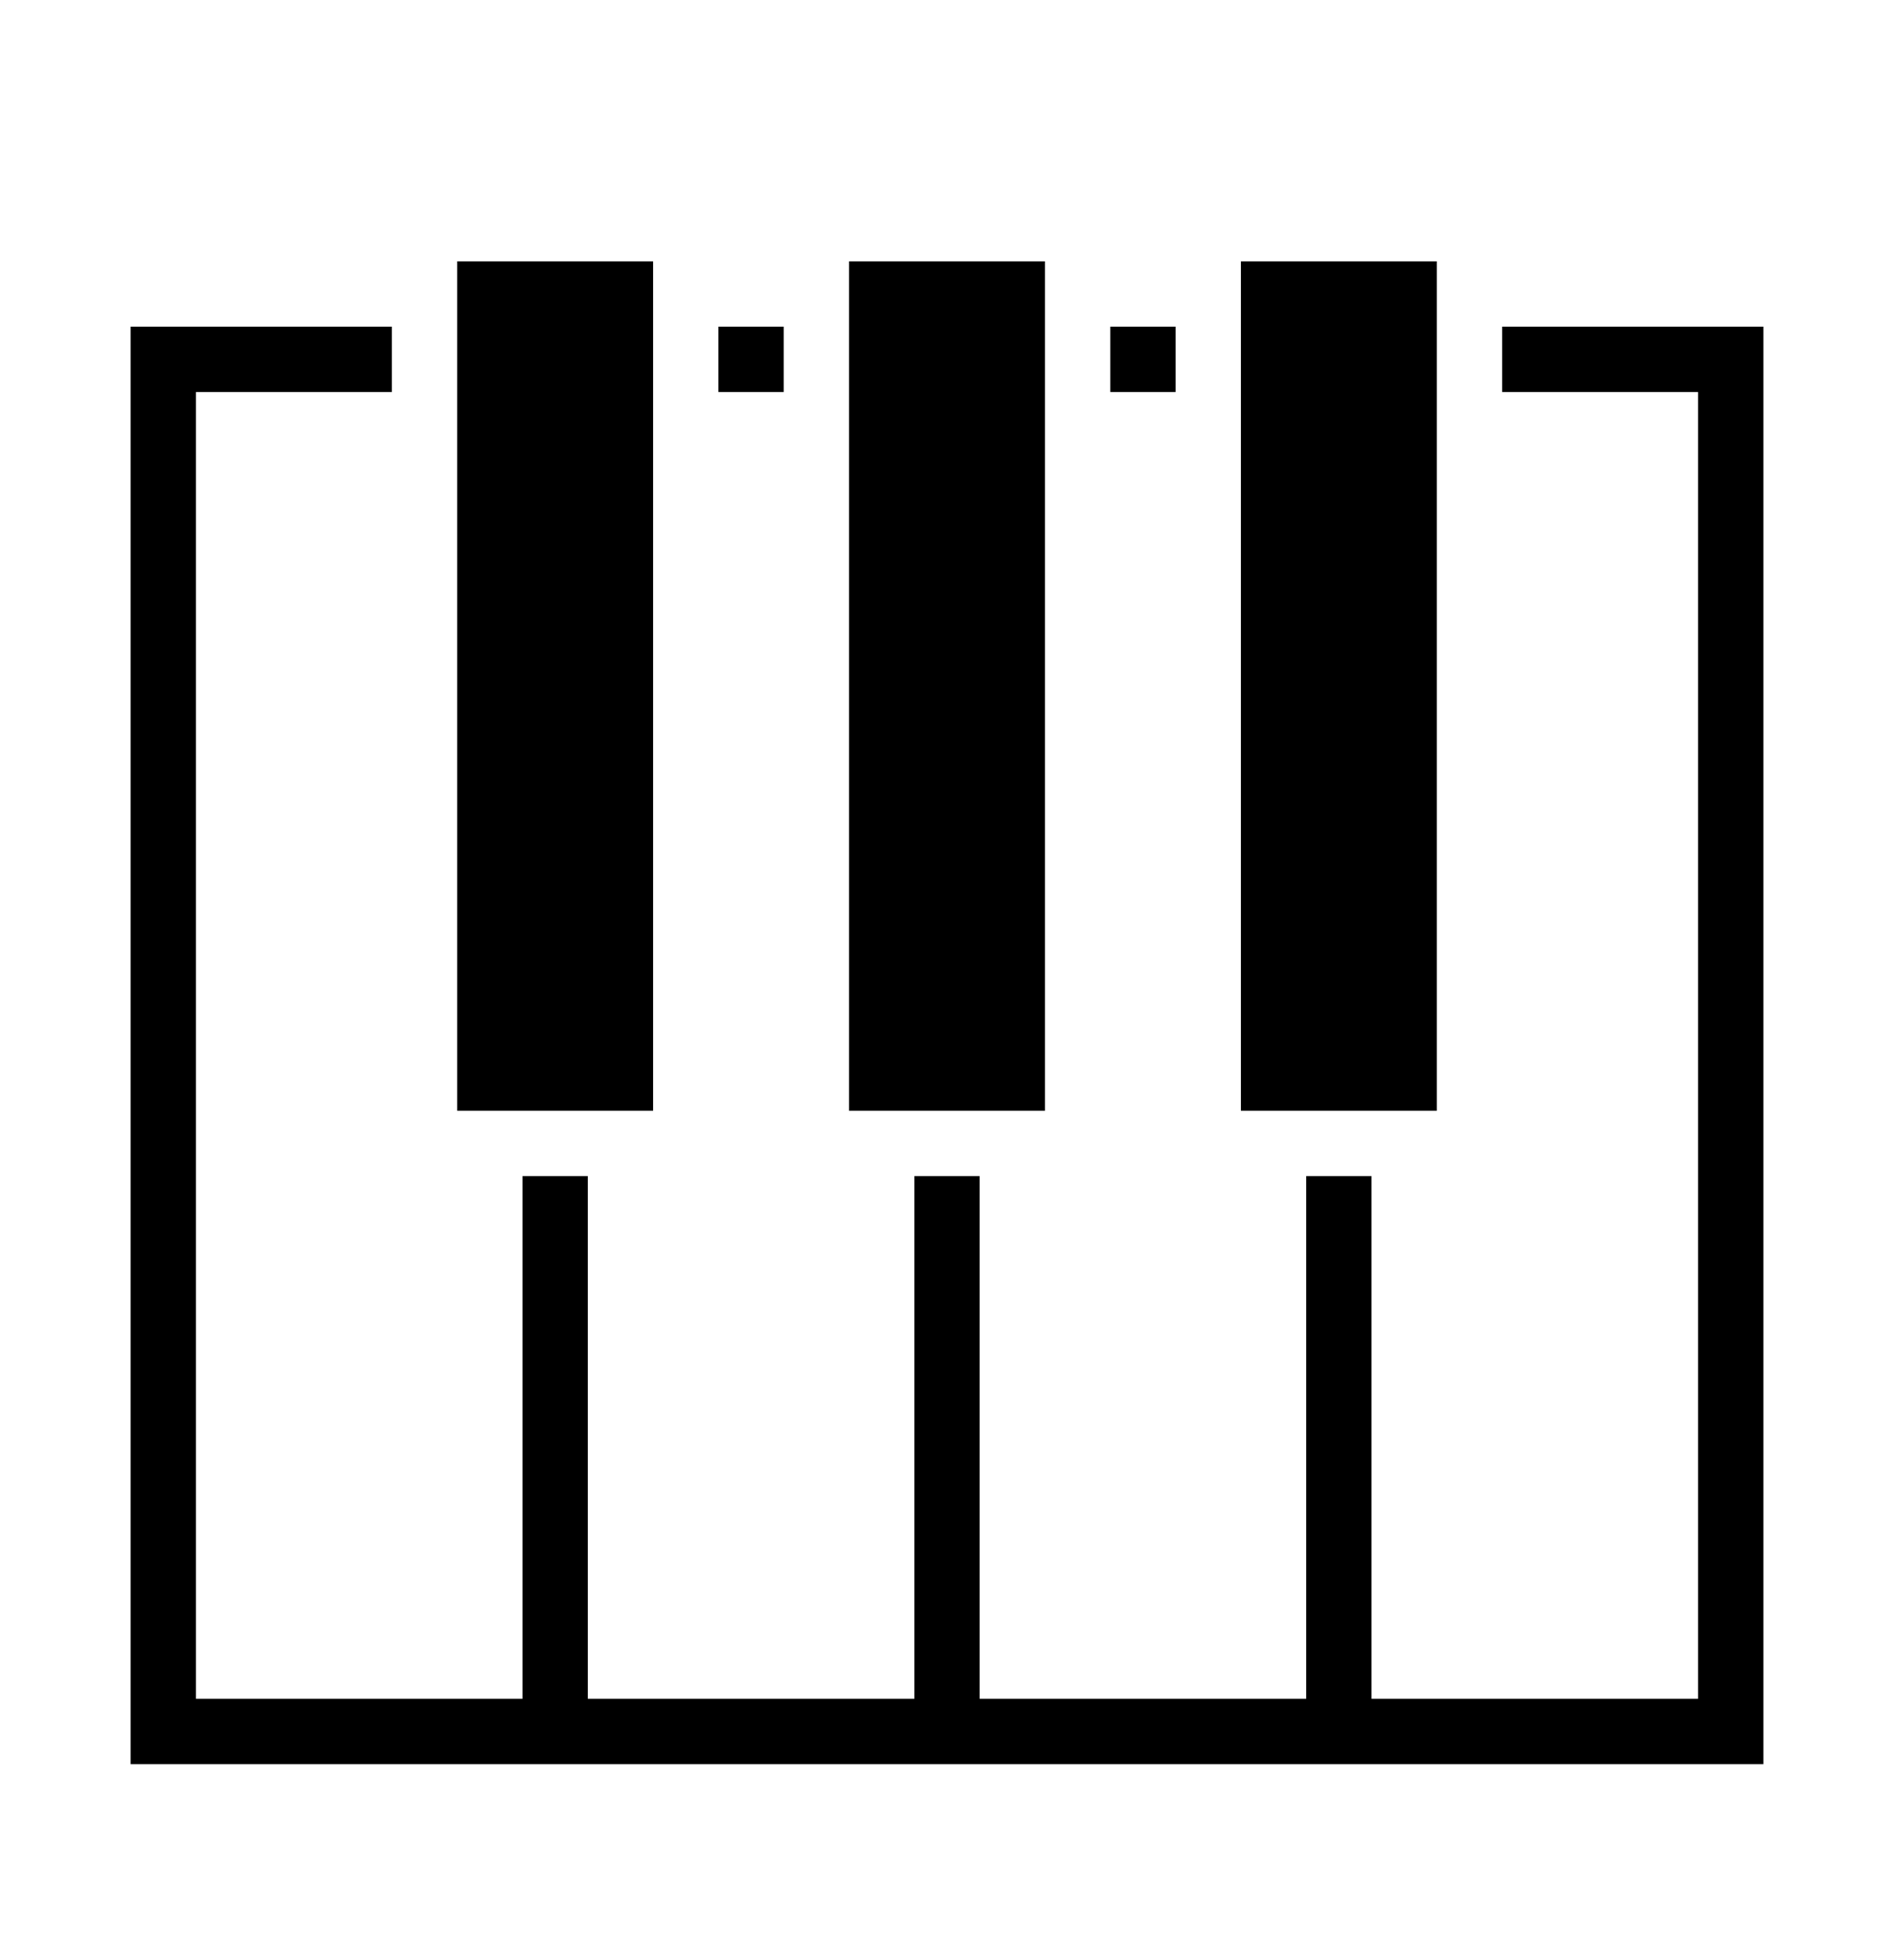 <?xml version="1.0" encoding="iso-8859-1"?>
<!DOCTYPE svg PUBLIC "-//W3C//DTD SVG 1.1//EN" "http://www.w3.org/Graphics/SVG/1.1/DTD/svg11.dtd">
<svg version="1.1" xmlns="http://www.w3.org/2000/svg" xmlns:xlink="http://www.w3.org/1999/xlink" x="0px" y="0px" width="29" height="30" viewBox="0 0 29 30" xml:space="preserve">
    <g transform="translate(-450 -320)">
        <g xmlns="http://www.w3.org/2000/svg" xmlns:xlink="http://www.w3.org/1999/xlink" id="piano-key-7">
		<rect x="467" y="325" width="1" height="1"/>
		<polygon points="469,328 469,337 472,337 472,328 472,324 469,324   "/>
		<rect x="461" y="325" width="1" height="1"/>
		<polygon points="459,347 464,347 465,347 470,347 471,347 477,347 477,325 473,325 473,326 476,326 476,346 471,346 471,338     470,338 470,346 465,346 465,338 464,338 464,346 459,346 459,338 458,338 458,346 453,346 453,326 456,326 456,325 452,325     452,347 458,347   "/>
		<polygon points="457,328 457,337 460,337 460,328 460,324 457,324   "/>
		<polygon points="463,328 463,337 466,337 466,328 466,324 463,324   "/>
	</g>
	
    </g>
</svg>
